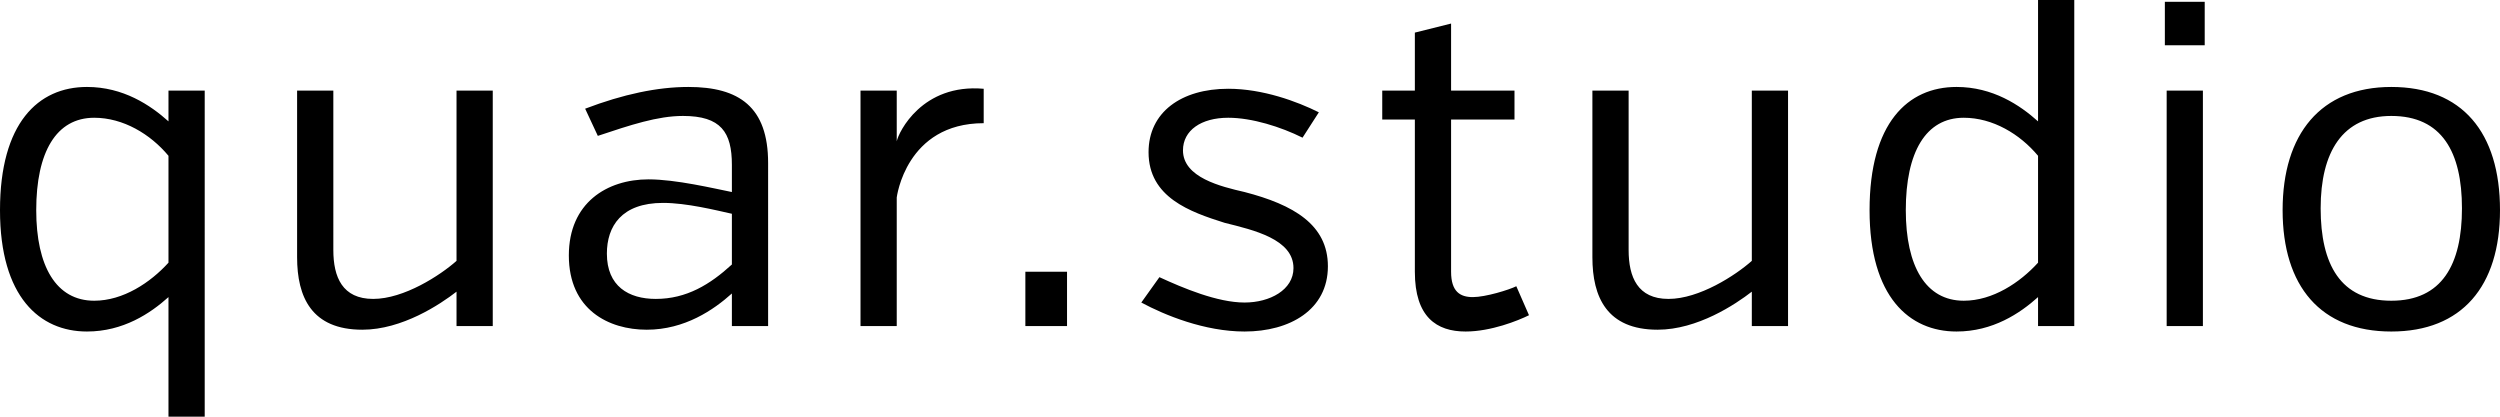 <?xml version="1.0" encoding="utf-8"?>
<!-- Generator: Adobe Illustrator 22.0.1, SVG Export Plug-In . SVG Version: 6.00 Build 0)  -->
<svg version="1.1" id="Warstwa_1" xmlns="http://www.w3.org/2000/svg" xmlns:xlink="http://www.w3.org/1999/xlink" x="0px" y="0px"
	 viewBox="0 0 138 23" style="enable-background:new 0 0 138 23;" xml:space="preserve">
<g>
	<g>
		<path d="M9.3,6.7c-1-0.9-2.5-1.9-4.5-1.9c-2.7,0-4.8,2-4.8,6.8c0,4.8,2.2,6.7,4.8,6.7c2,0,3.5-1,4.5-1.9V23h2V5h-2V6.7z M9.3,14.5
			c-1,1.1-2.5,2.1-4.1,2.1c-2.1,0-3.2-1.9-3.2-5c0-3.2,1.1-5.1,3.2-5.1c1.6,0,3.1,0.9,4.1,2.1V14.5z M25.2,14.4
			c-0.9,0.8-2.9,2.1-4.6,2.1c-1.7,0-2.2-1.2-2.2-2.7V5h-2v9.2c0,2.2,0.8,4,3.6,4c2.2,0,4.3-1.4,5.2-2.1V18h2V5h-2V14.4z M38,4.8
			c-1.7,0-3.6,0.4-5.7,1.2l0.7,1.5c1.8-0.6,3.3-1.1,4.7-1.1c2.1,0,2.7,0.9,2.7,2.7v1.5c-1-0.2-3.1-0.7-4.6-0.7
			c-2.3,0-4.4,1.3-4.4,4.2c0,3,2.2,4.1,4.3,4.1c2.1,0,3.7-1.1,4.7-2V18h2V9C42.4,5.9,40.8,4.8,38,4.8z M40.4,14.6
			c-1.2,1.1-2.5,1.9-4.2,1.9c-1.5,0-2.7-0.7-2.7-2.5c0-1.5,0.8-2.8,3.1-2.8c1.3,0,2.9,0.4,3.8,0.6V14.6z M49.5,7.8V5h-2V18h2v-7.1
			c0,0,0.5-4.1,4.8-4.1V4.9C50.9,4.6,49.6,7.3,49.5,7.8z M56.6,18h2.3v-3h-2.3V18z M68.7,10.6c-1.3-0.3-3.4-0.8-3.4-2.3
			c0-1.1,1-1.8,2.5-1.8c1.3,0,2.9,0.5,4.1,1.1l0.9-1.4c-1.2-0.6-3.1-1.3-5-1.3c-2.6,0-4.4,1.3-4.4,3.5c0,2.5,2.3,3.3,4.2,3.9
			c1.6,0.4,3.8,0.9,3.8,2.5c0,1.2-1.3,1.9-2.7,1.9c-1.5,0-3.4-0.8-4.7-1.4L63,16.7c1.3,0.7,3.5,1.6,5.7,1.6c2.5,0,4.6-1.2,4.6-3.6
			C73.3,12.4,71.4,11.3,68.7,10.6z M81.3,16.4c-0.7,0-1.2-0.3-1.2-1.4V6.6h3.5V5h-3.5V1.3l-2,0.5V5h-1.8v1.6h1.8V15
			c0,2.5,1.2,3.3,2.8,3.3c1.4,0,2.9-0.6,3.5-0.9l-0.7-1.6C83.3,16,82,16.4,81.3,16.4z M96.7,14.4c-0.9,0.8-2.9,2.1-4.6,2.1
			c-1.7,0-2.2-1.2-2.2-2.7V5h-2v9.2c0,2.2,0.8,4,3.6,4c2.2,0,4.3-1.4,5.2-2.1V18h2V5h-2V14.4z M112.5,6.7c-1-0.9-2.5-1.9-4.5-1.9
			c-2.7,0-4.8,2-4.8,6.8c0,4.8,2.2,6.7,4.8,6.7c2,0,3.5-1,4.5-1.9V18h2V0h-2V6.7z M112.5,14.5c-1,1.1-2.5,2.1-4.1,2.1
			c-2.1,0-3.2-1.9-3.2-5c0-3.2,1.1-5.1,3.2-5.1c1.6,0,3.1,0.9,4.1,2.1V14.5z M119.5,2.5h2.2V0.1h-2.2V2.5z M119.6,18h2V5h-2V18z
			 M132,4.8c-3.9,0-6,2.6-6,6.8c0,4.2,2.1,6.7,6,6.7c3.9,0,6-2.5,6-6.7C138,7.3,135.9,4.8,132,4.8z M132,16.6c-2.8,0-3.9-2-3.9-5.1
			s1.2-5.1,3.9-5.1c2.8,0,3.9,2,3.9,5.1S134.8,16.6,132,16.6z"/>
	</g>
</g>
</svg>
